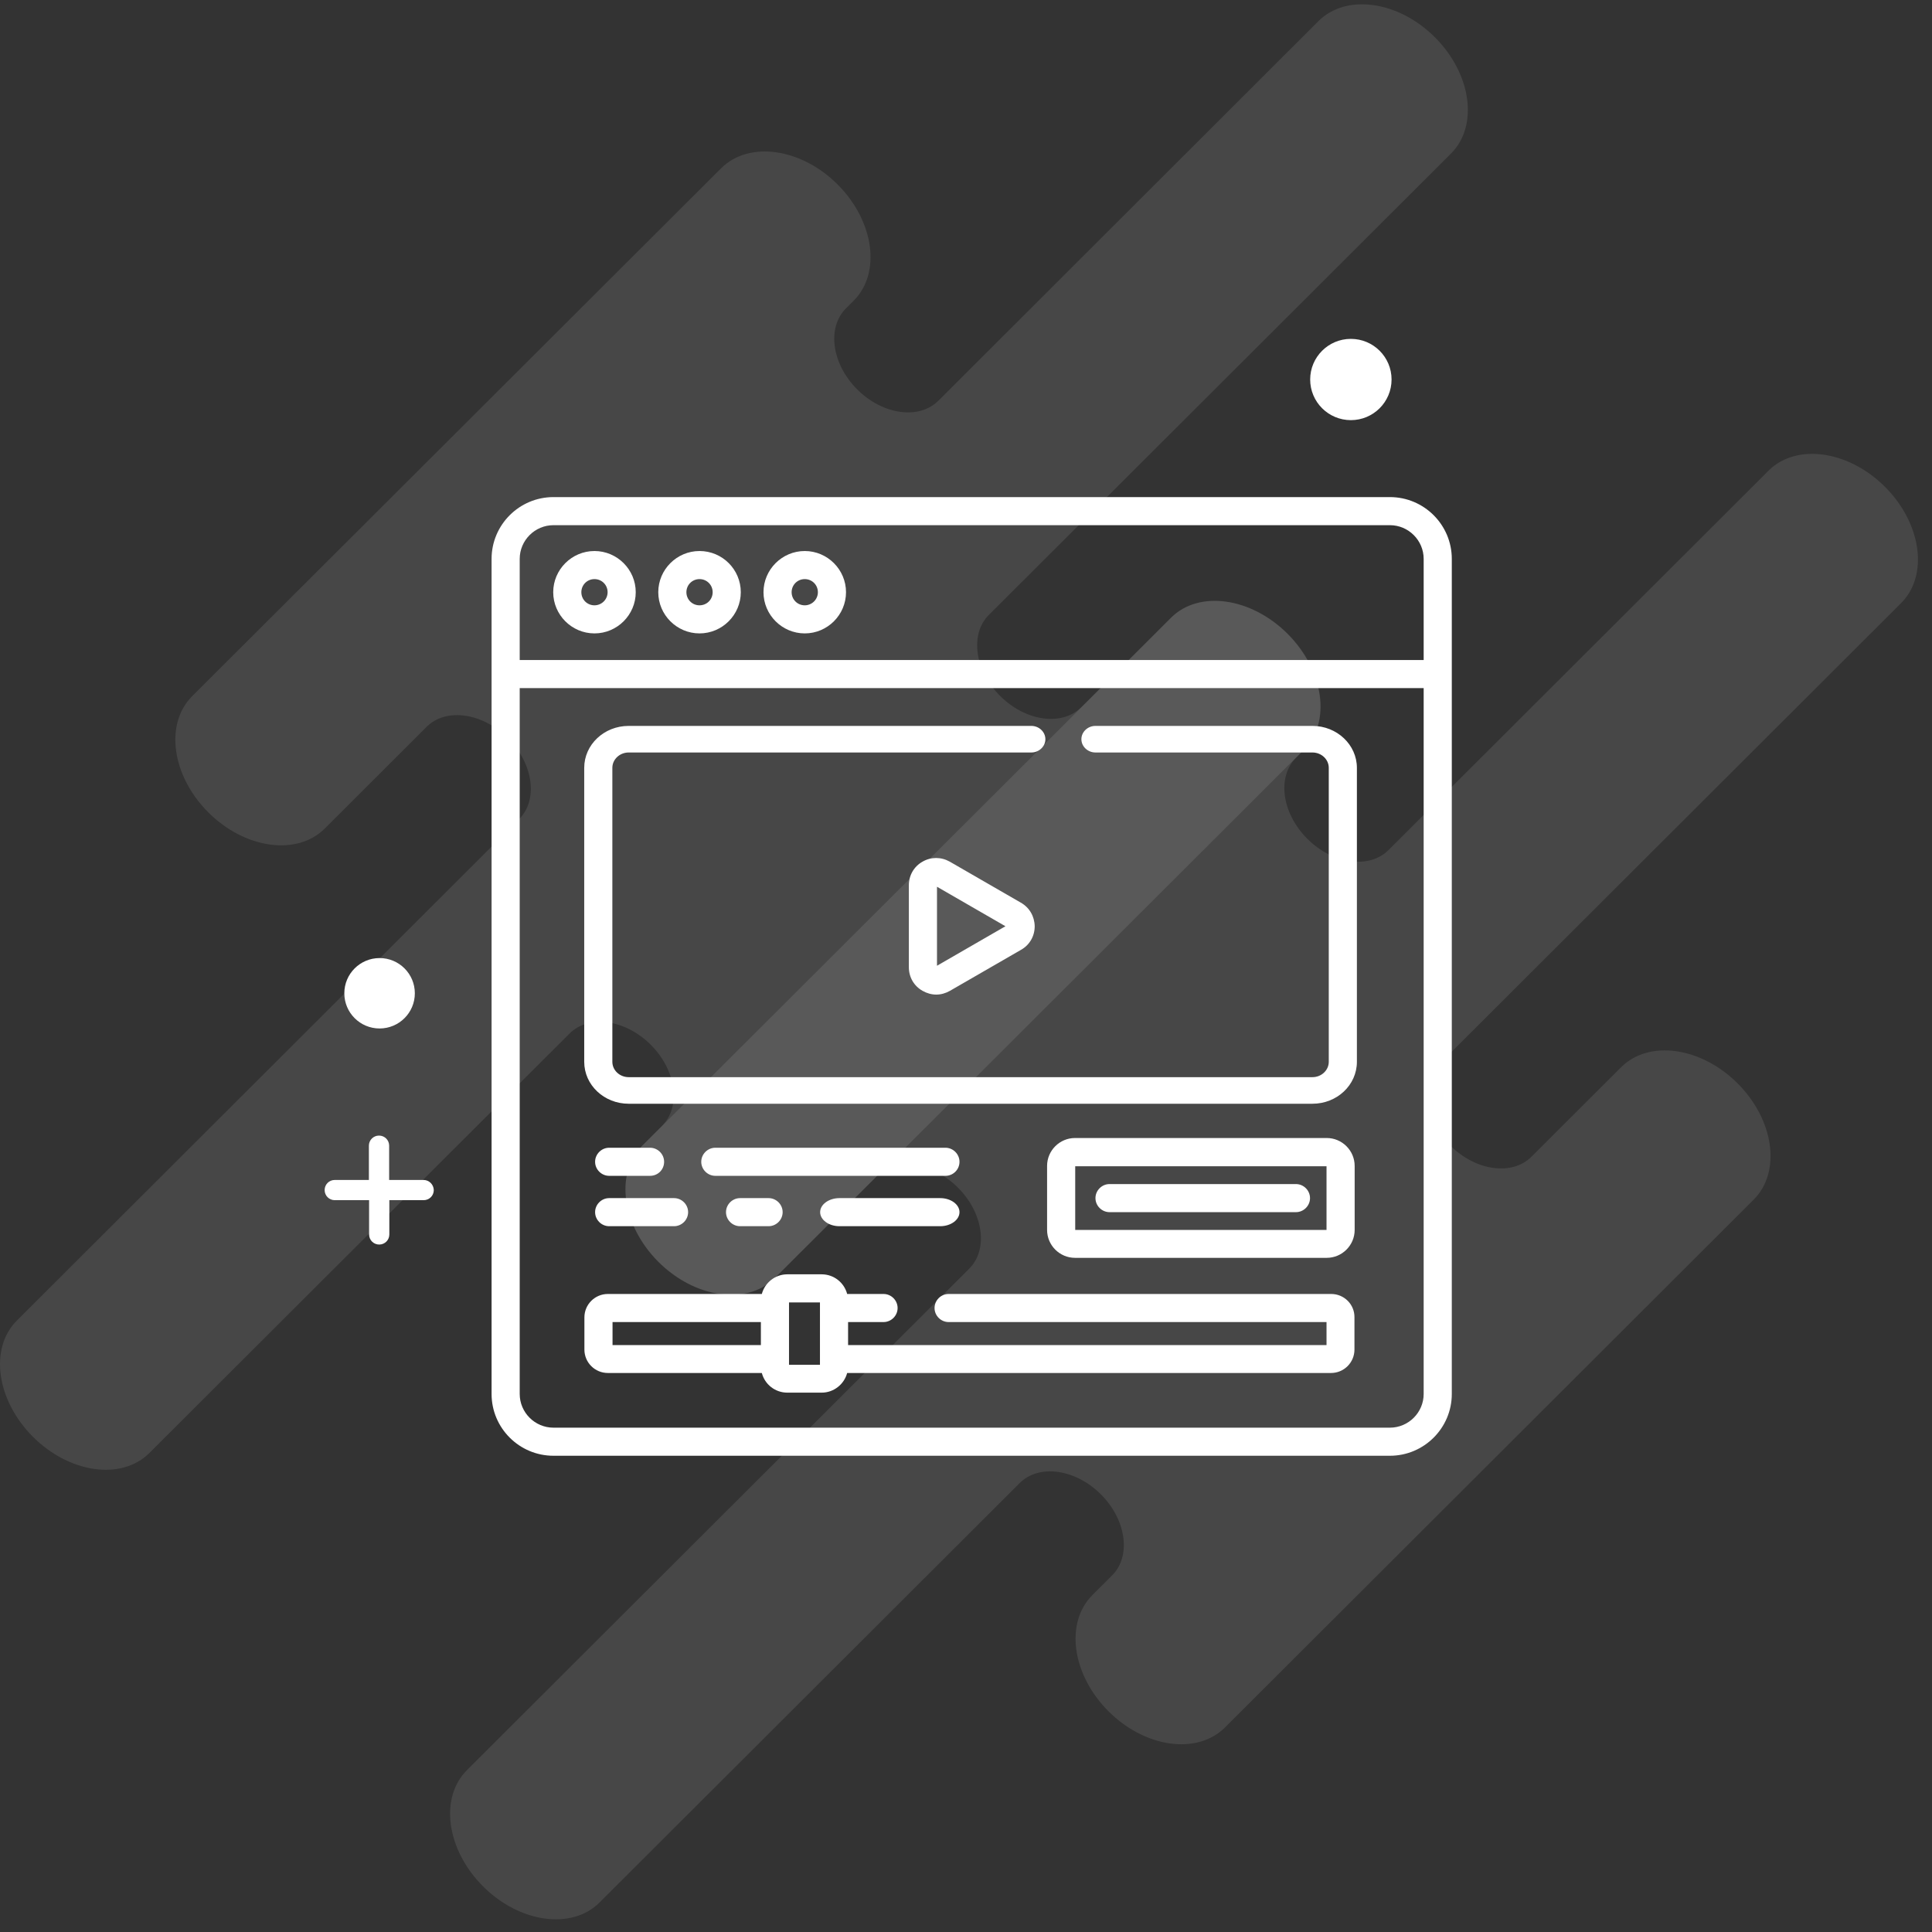 <svg width="125" height="125" viewBox="0 0 125 125" fill="none" xmlns="http://www.w3.org/2000/svg">
<rect x="0" y="0" width="125" height="125" fill="#333333" stroke="none"/>
<path d="M38.462 35.651C36.994 35.651 35.793 36.85 35.793 38.316C35.793 39.782 36.994 40.981 38.462 40.981C39.931 40.981 41.132 39.782 41.132 38.316C41.132 36.85 39.931 35.651 38.462 35.651ZM38.462 39.164C37.989 39.164 37.613 38.788 37.613 38.316C37.613 37.844 37.989 37.468 38.462 37.468C38.936 37.468 39.312 37.844 39.312 38.316C39.312 38.788 38.924 39.164 38.462 39.164Z" fill="white"/>
<path d="M45.259 35.651C43.791 35.651 42.59 36.85 42.59 38.316C42.59 39.782 43.791 40.981 45.259 40.981C46.728 40.981 47.929 39.782 47.929 38.316C47.929 36.85 46.74 35.651 45.259 35.651ZM45.259 39.164C44.786 39.164 44.41 38.788 44.41 38.316C44.41 37.844 44.786 37.468 45.259 37.468C45.733 37.468 46.109 37.844 46.109 38.316C46.109 38.788 45.733 39.164 45.259 39.164Z" fill="white"/>
<path d="M52.068 35.651C50.6 35.651 49.398 36.85 49.398 38.316C49.398 39.782 50.6 40.981 52.068 40.981C53.536 40.981 54.737 39.782 54.737 38.316C54.737 36.85 53.536 35.651 52.068 35.651ZM52.068 39.164C51.595 39.164 51.218 38.788 51.218 38.316C51.218 37.844 51.595 37.468 52.068 37.468C52.541 37.468 52.917 37.844 52.917 38.316C52.917 38.788 52.529 39.164 52.068 39.164Z" fill="white"/>
<path opacity="0.1" d="M112.42 70.092C110.054 67.729 106.68 67.257 104.885 69.05L99.085 74.841C97.835 76.088 95.481 75.761 93.83 74.114C92.18 72.466 91.853 70.116 93.102 68.868L123.001 39.019C124.797 37.226 124.323 33.858 121.957 31.496C119.591 29.134 116.218 28.661 114.422 30.454L89.838 54.997C88.588 56.245 86.234 55.918 84.584 54.27C82.934 52.623 82.606 50.273 83.856 49.025L84.354 48.528C86.15 46.736 85.676 43.368 83.31 41.005C80.944 38.643 77.571 38.171 75.775 39.964L41.557 74.126C39.761 75.919 40.234 79.286 42.6 81.649C44.967 84.011 48.34 84.483 50.136 82.691L56.724 76.112C57.974 74.865 60.328 75.192 61.979 76.839C63.629 78.487 63.956 80.837 62.707 82.085L30.212 114.527C28.416 116.32 28.889 119.687 31.255 122.05C33.621 124.412 36.995 124.884 38.79 123.091L65.971 95.956C67.221 94.708 69.575 95.035 71.225 96.682C72.875 98.33 73.203 100.68 71.953 101.928L70.679 103.2C68.883 104.993 69.356 108.361 71.722 110.723C74.088 113.085 77.462 113.558 79.257 111.765L113.463 77.615C115.259 75.822 114.786 72.454 112.42 70.092Z" fill="white"/>
<path opacity="0.1" d="M83.299 41.005C80.933 38.643 77.559 38.171 75.763 39.964L69.963 45.754C68.714 47.002 66.36 46.675 64.709 45.027C63.059 43.38 62.731 41.03 63.981 39.782L93.88 9.933C95.675 8.14 95.202 4.772 92.836 2.41C90.47 0.047 87.097 -0.425 85.301 1.368L60.717 25.923C59.467 27.171 57.113 26.844 55.463 25.197C53.813 23.549 53.485 21.199 54.735 19.951L55.233 19.454C57.029 17.661 56.555 14.294 54.189 11.931C51.823 9.569 48.45 9.097 46.654 10.89L12.436 45.04C10.64 46.833 11.113 50.2 13.479 52.562C15.845 54.925 19.219 55.397 21.015 53.604L27.603 47.026C28.853 45.779 31.207 46.106 32.858 47.753C34.508 49.401 34.835 51.751 33.586 52.999L1.091 85.441C-0.705 87.233 -0.232 90.601 2.134 92.963C4.5 95.326 7.873 95.798 9.669 94.005L36.85 66.869C38.099 65.622 40.453 65.949 42.104 67.596C43.754 69.244 44.081 71.594 42.832 72.842L41.558 74.114C39.762 75.907 40.235 79.274 42.601 81.637C44.967 83.999 48.34 84.471 50.136 82.678L84.342 48.529C86.138 46.748 85.665 43.38 83.299 41.005Z" fill="white"/>
<path d="M89.927 32.162H35.809C33.6 32.162 31.805 33.955 31.805 36.16V90.189C31.805 92.394 33.6 94.187 35.809 94.187H89.927C92.135 94.187 93.931 92.394 93.931 90.189V36.16C93.931 33.955 92.135 32.162 89.927 32.162ZM92.111 90.189C92.111 91.388 91.128 92.37 89.927 92.37H35.809C34.608 92.37 33.625 91.388 33.625 90.189V44.519H92.111V90.189ZM92.111 42.702H33.625V36.16C33.625 34.961 34.608 33.979 35.809 33.979H89.927C91.128 33.979 92.111 34.961 92.111 36.16V42.702ZM40.675 71.412H84.915C86.505 71.412 87.791 70.201 87.791 68.699V49.679C87.791 48.189 86.505 46.966 84.915 46.966H70.876C70.379 46.966 69.966 47.353 69.966 47.826C69.966 48.298 70.379 48.686 70.876 48.686H84.915C85.498 48.686 85.971 49.134 85.971 49.679V68.699C85.971 69.244 85.498 69.692 84.915 69.692H40.675C40.092 69.692 39.619 69.244 39.619 68.699V49.679C39.619 49.134 40.092 48.686 40.675 48.686H66.727C67.224 48.686 67.636 48.298 67.636 47.826C67.636 47.353 67.224 46.966 66.727 46.966H40.675C39.085 46.966 37.799 48.177 37.799 49.679V68.699C37.799 70.201 39.085 71.412 40.675 71.412ZM66.047 58.401L61.448 55.748C60.89 55.434 60.235 55.434 59.689 55.748C59.131 56.063 58.803 56.633 58.803 57.275V62.581C58.803 63.223 59.131 63.792 59.689 64.107C59.968 64.265 60.271 64.35 60.575 64.35C60.878 64.35 61.181 64.265 61.46 64.107L66.059 61.454C66.617 61.139 66.945 60.57 66.945 59.928C66.933 59.286 66.605 58.717 66.047 58.401ZM60.623 62.484V57.372L65.052 59.928L60.623 62.484ZM86.129 83.72H61.375C60.878 83.72 60.465 84.132 60.465 84.629C60.465 85.126 60.878 85.537 61.375 85.537H85.826V87.027H54.871V85.537H57.165C57.662 85.537 58.075 85.126 58.075 84.629C58.075 84.132 57.662 83.72 57.165 83.72H54.811C54.617 82.981 53.949 82.448 53.161 82.448H50.94C50.151 82.448 49.484 82.993 49.29 83.72H39.328C38.491 83.72 37.811 84.399 37.811 85.234V87.318C37.811 88.154 38.491 88.832 39.328 88.832H49.29C49.484 89.571 50.151 90.104 50.94 90.104H53.161C53.949 90.104 54.617 89.559 54.811 88.832H86.117C86.954 88.832 87.633 88.154 87.633 87.318V85.234C87.646 84.399 86.966 83.72 86.129 83.72ZM49.229 87.027H39.631V85.537H49.229V87.027ZM53.051 88.299H51.049V84.265H53.051V88.299ZM85.838 73.629H69.554C68.559 73.629 67.746 74.441 67.746 75.434V79.577C67.746 80.57 68.559 81.382 69.554 81.382H85.838C86.833 81.382 87.646 80.57 87.646 79.577V75.434C87.646 74.441 86.833 73.629 85.838 73.629ZM85.826 79.577H69.566V75.458H85.826V79.577ZM71.786 78.426H83.848C84.345 78.426 84.758 78.014 84.758 77.518C84.758 77.021 84.345 76.609 83.848 76.609H71.786C71.289 76.609 70.876 77.021 70.876 77.518C70.876 78.014 71.289 78.426 71.786 78.426ZM42.058 76.076H39.413C38.915 76.076 38.503 75.664 38.503 75.168C38.503 74.671 38.915 74.259 39.413 74.259H42.058C42.556 74.259 42.968 74.671 42.968 75.168C42.968 75.676 42.568 76.076 42.058 76.076ZM61.169 76.076H46.281C45.783 76.076 45.371 75.664 45.371 75.168C45.371 74.671 45.783 74.259 46.281 74.259H61.169C61.667 74.259 62.079 74.671 62.079 75.168C62.079 75.676 61.667 76.076 61.169 76.076ZM60.829 79.335H54.313C53.622 79.335 53.063 78.923 53.063 78.426C53.063 77.93 53.622 77.518 54.313 77.518H60.829C61.521 77.518 62.079 77.93 62.079 78.426C62.079 78.923 61.521 79.335 60.829 79.335ZM49.727 79.335H47.882C47.385 79.335 46.972 78.923 46.972 78.426C46.972 77.93 47.385 77.518 47.882 77.518H49.727C50.224 77.518 50.637 77.93 50.637 78.426C50.637 78.923 50.224 79.335 49.727 79.335ZM43.611 79.335H39.413C38.915 79.335 38.503 78.923 38.503 78.426C38.503 77.93 38.915 77.518 39.413 77.518H43.611C44.109 77.518 44.521 77.93 44.521 78.426C44.521 78.923 44.109 79.335 43.611 79.335Z" fill="white"/>
<path d="M24.559 66.542C25.819 66.542 26.84 65.522 26.84 64.265C26.84 63.007 25.819 61.987 24.559 61.987C23.299 61.987 22.278 63.007 22.278 64.265C22.278 65.522 23.299 66.542 24.559 66.542Z" fill="white"/>
<path d="M87.401 27.183C88.856 27.183 90.034 26.006 90.034 24.554C90.034 23.102 88.856 21.925 87.401 21.925C85.947 21.925 84.768 23.102 84.768 24.554C84.768 26.006 85.947 27.183 87.401 27.183Z" fill="white"/>
<path d="M27.399 76.343H25.178V74.126C25.178 73.762 24.887 73.472 24.523 73.472C24.159 73.472 23.867 73.762 23.867 74.126V76.343H21.659C21.295 76.343 21.004 76.633 21.004 76.997C21.004 77.36 21.295 77.651 21.659 77.651H23.88V79.868C23.88 80.231 24.171 80.522 24.535 80.522C24.899 80.522 25.19 80.231 25.19 79.868V77.651H27.411C27.775 77.651 28.066 77.36 28.066 76.997C28.054 76.633 27.763 76.343 27.399 76.343Z" fill="white"/>
</svg>

